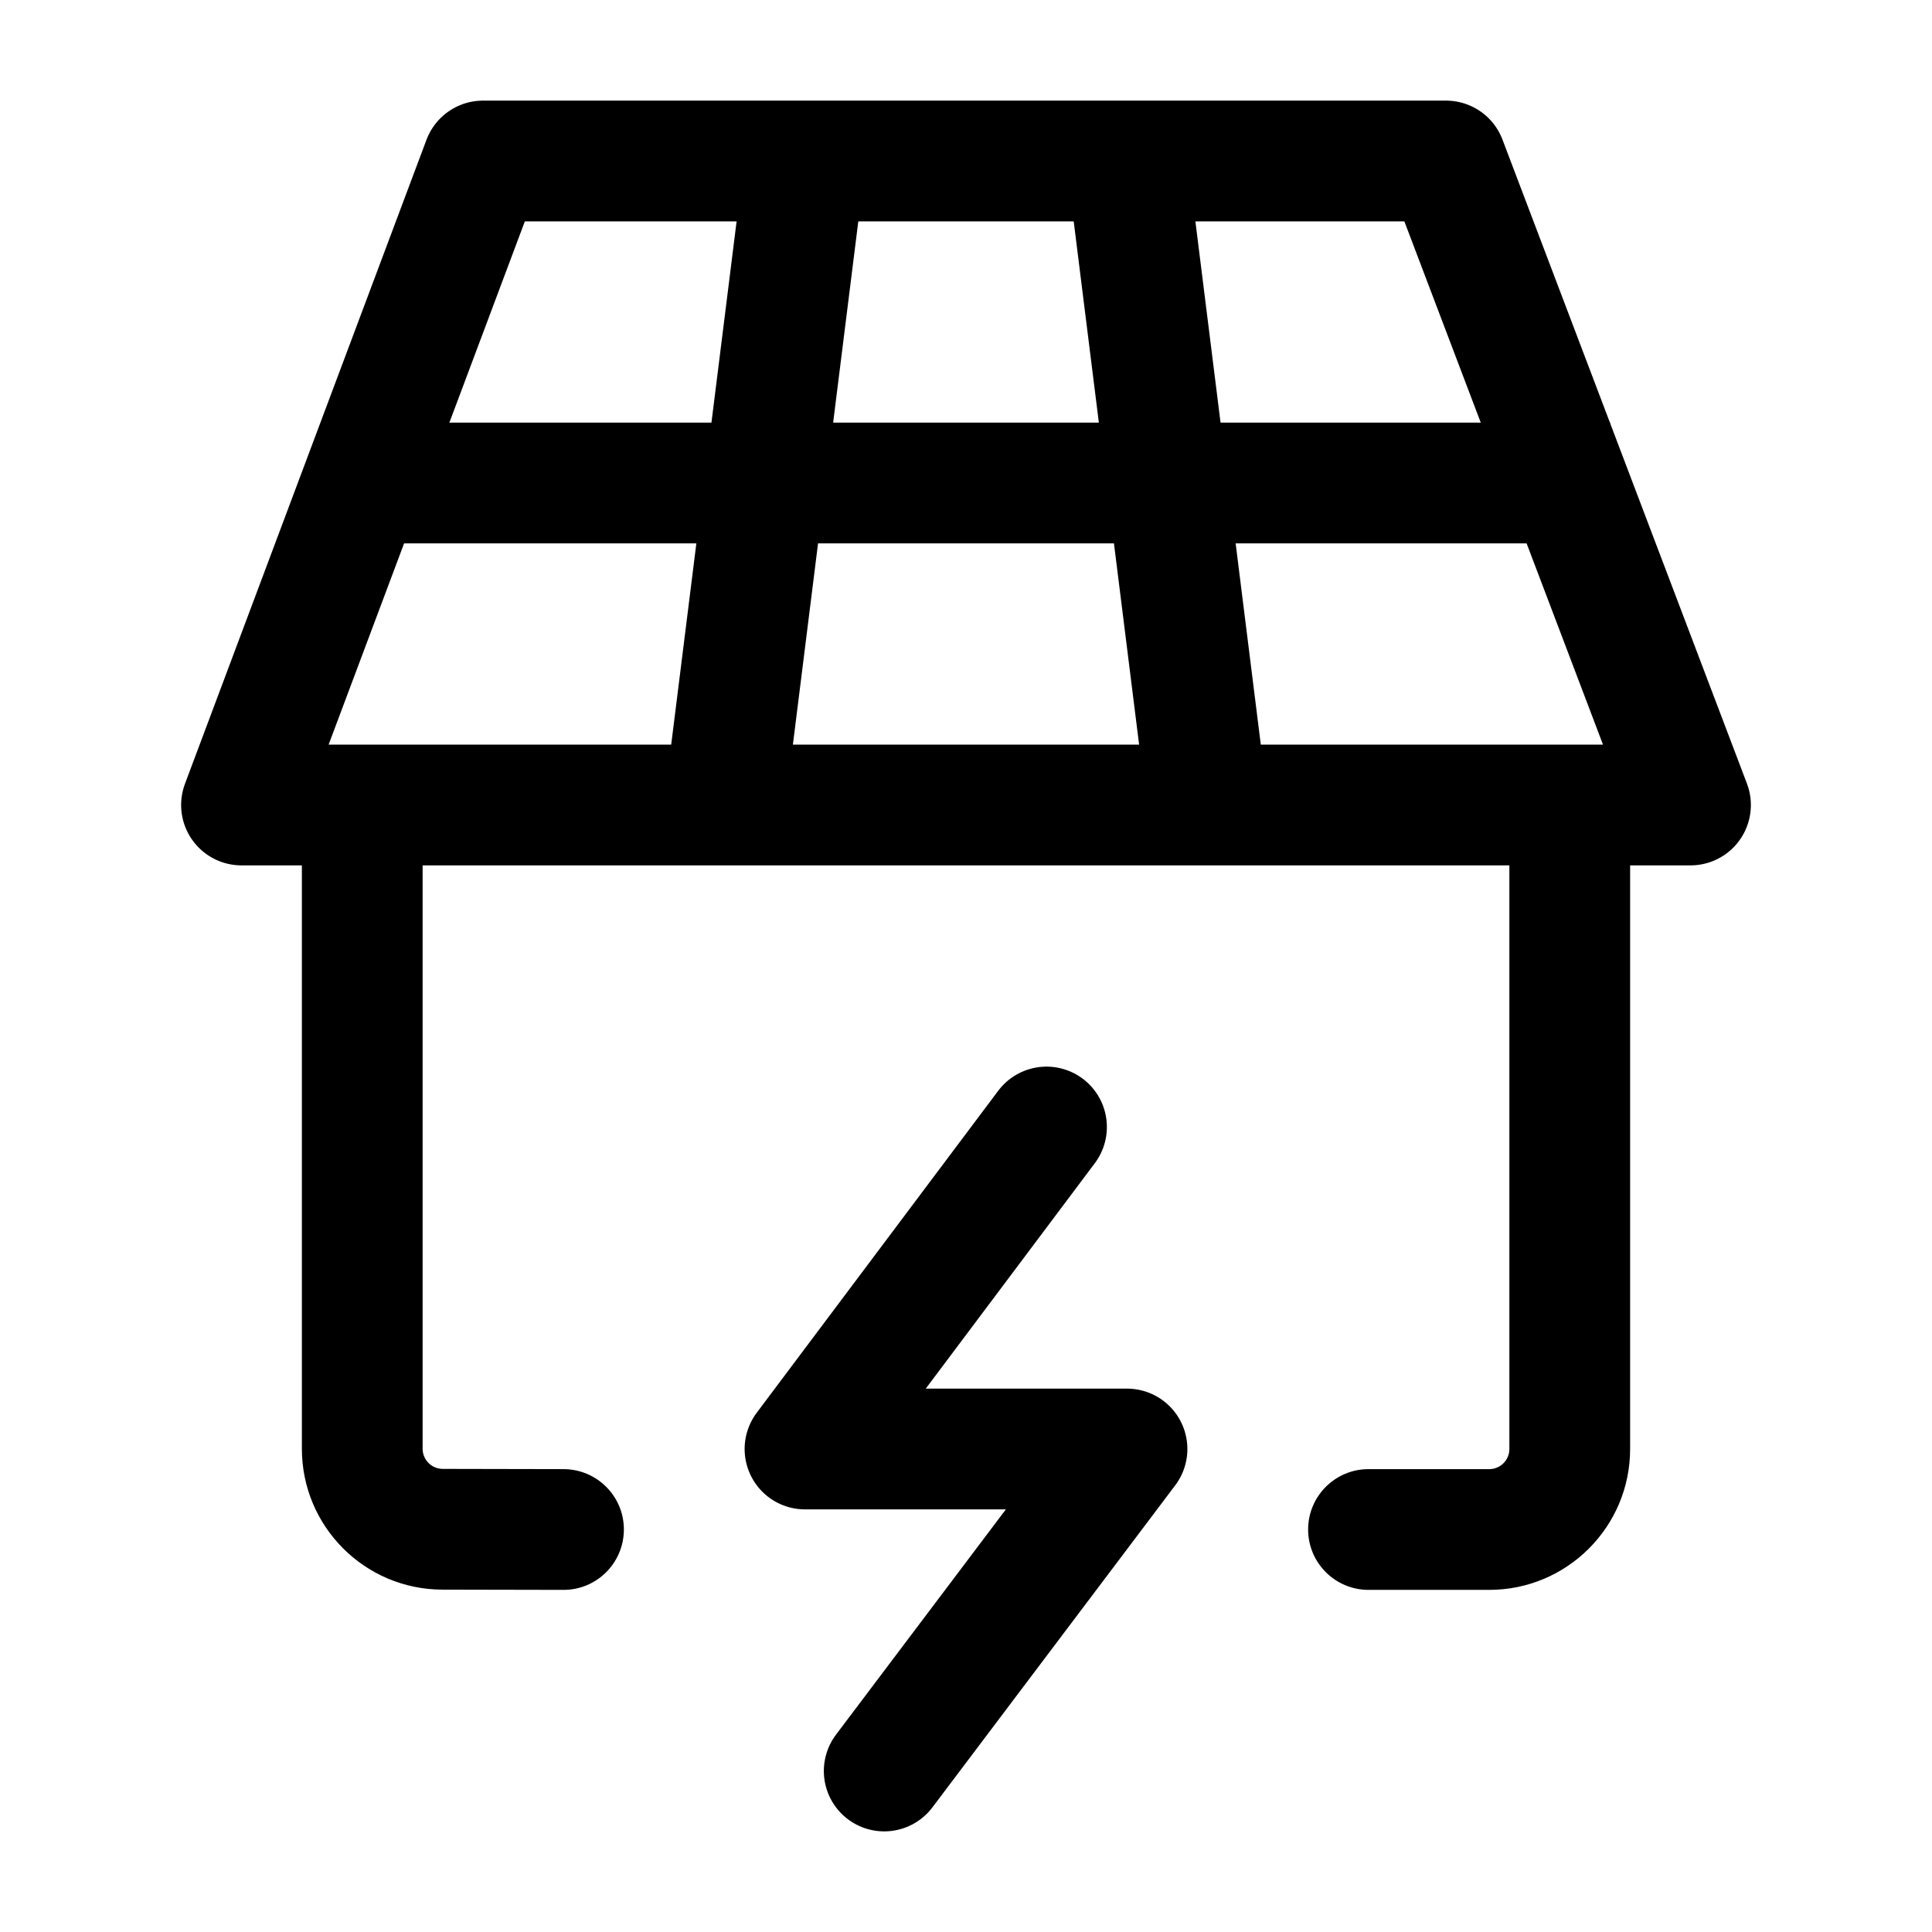 <svg width="24" height="24" viewBox="0 0 24 24" fill="none" xmlns="http://www.w3.org/2000/svg">
    <path d="M6.999 19.75C7.413 19.751 7.749 19.416 7.75 19.001C7.751 18.587 7.415 18.251 7.001 18.25L6.999 19.75ZM17 18.25C16.586 18.25 16.25 18.586 16.25 19C16.25 19.414 16.586 19.75 17 19.75V18.25ZM5.498 18.997L5.5 18.247L5.498 18.997ZM3.75 10V17.997H5.25V10H3.75ZM5.497 19.747L6.999 19.75L7.001 18.25L5.5 18.247L5.497 19.747ZM18.75 10V18H20.25V10H18.75ZM18.5 18.25H17V19.75H18.5V18.25ZM18.75 18C18.75 18.138 18.638 18.25 18.5 18.25V19.75C19.466 19.75 20.25 18.966 20.25 18H18.75ZM3.75 17.997C3.75 18.963 4.532 19.746 5.497 19.747L5.5 18.247C5.362 18.247 5.25 18.135 5.25 17.997H3.75Z" fill="currentColor"/>
    <path d="M13 14L10 18H14L10.984 22" stroke="currentColor" stroke-width="1.5" stroke-linecap="round" stroke-linejoin="round"/>
    <path d="M10 2L9 10M14 2L15 10" stroke="currentColor" stroke-width="1.5" stroke-linejoin="round"/>
    <path d="M4 6L20 6" stroke="currentColor" stroke-width="1.5" stroke-linejoin="round"/>
    <path d="M6 2H17.963L21 10H3L6 2Z" stroke="currentColor" stroke-width="1.5" stroke-linejoin="round"/>
</svg>
